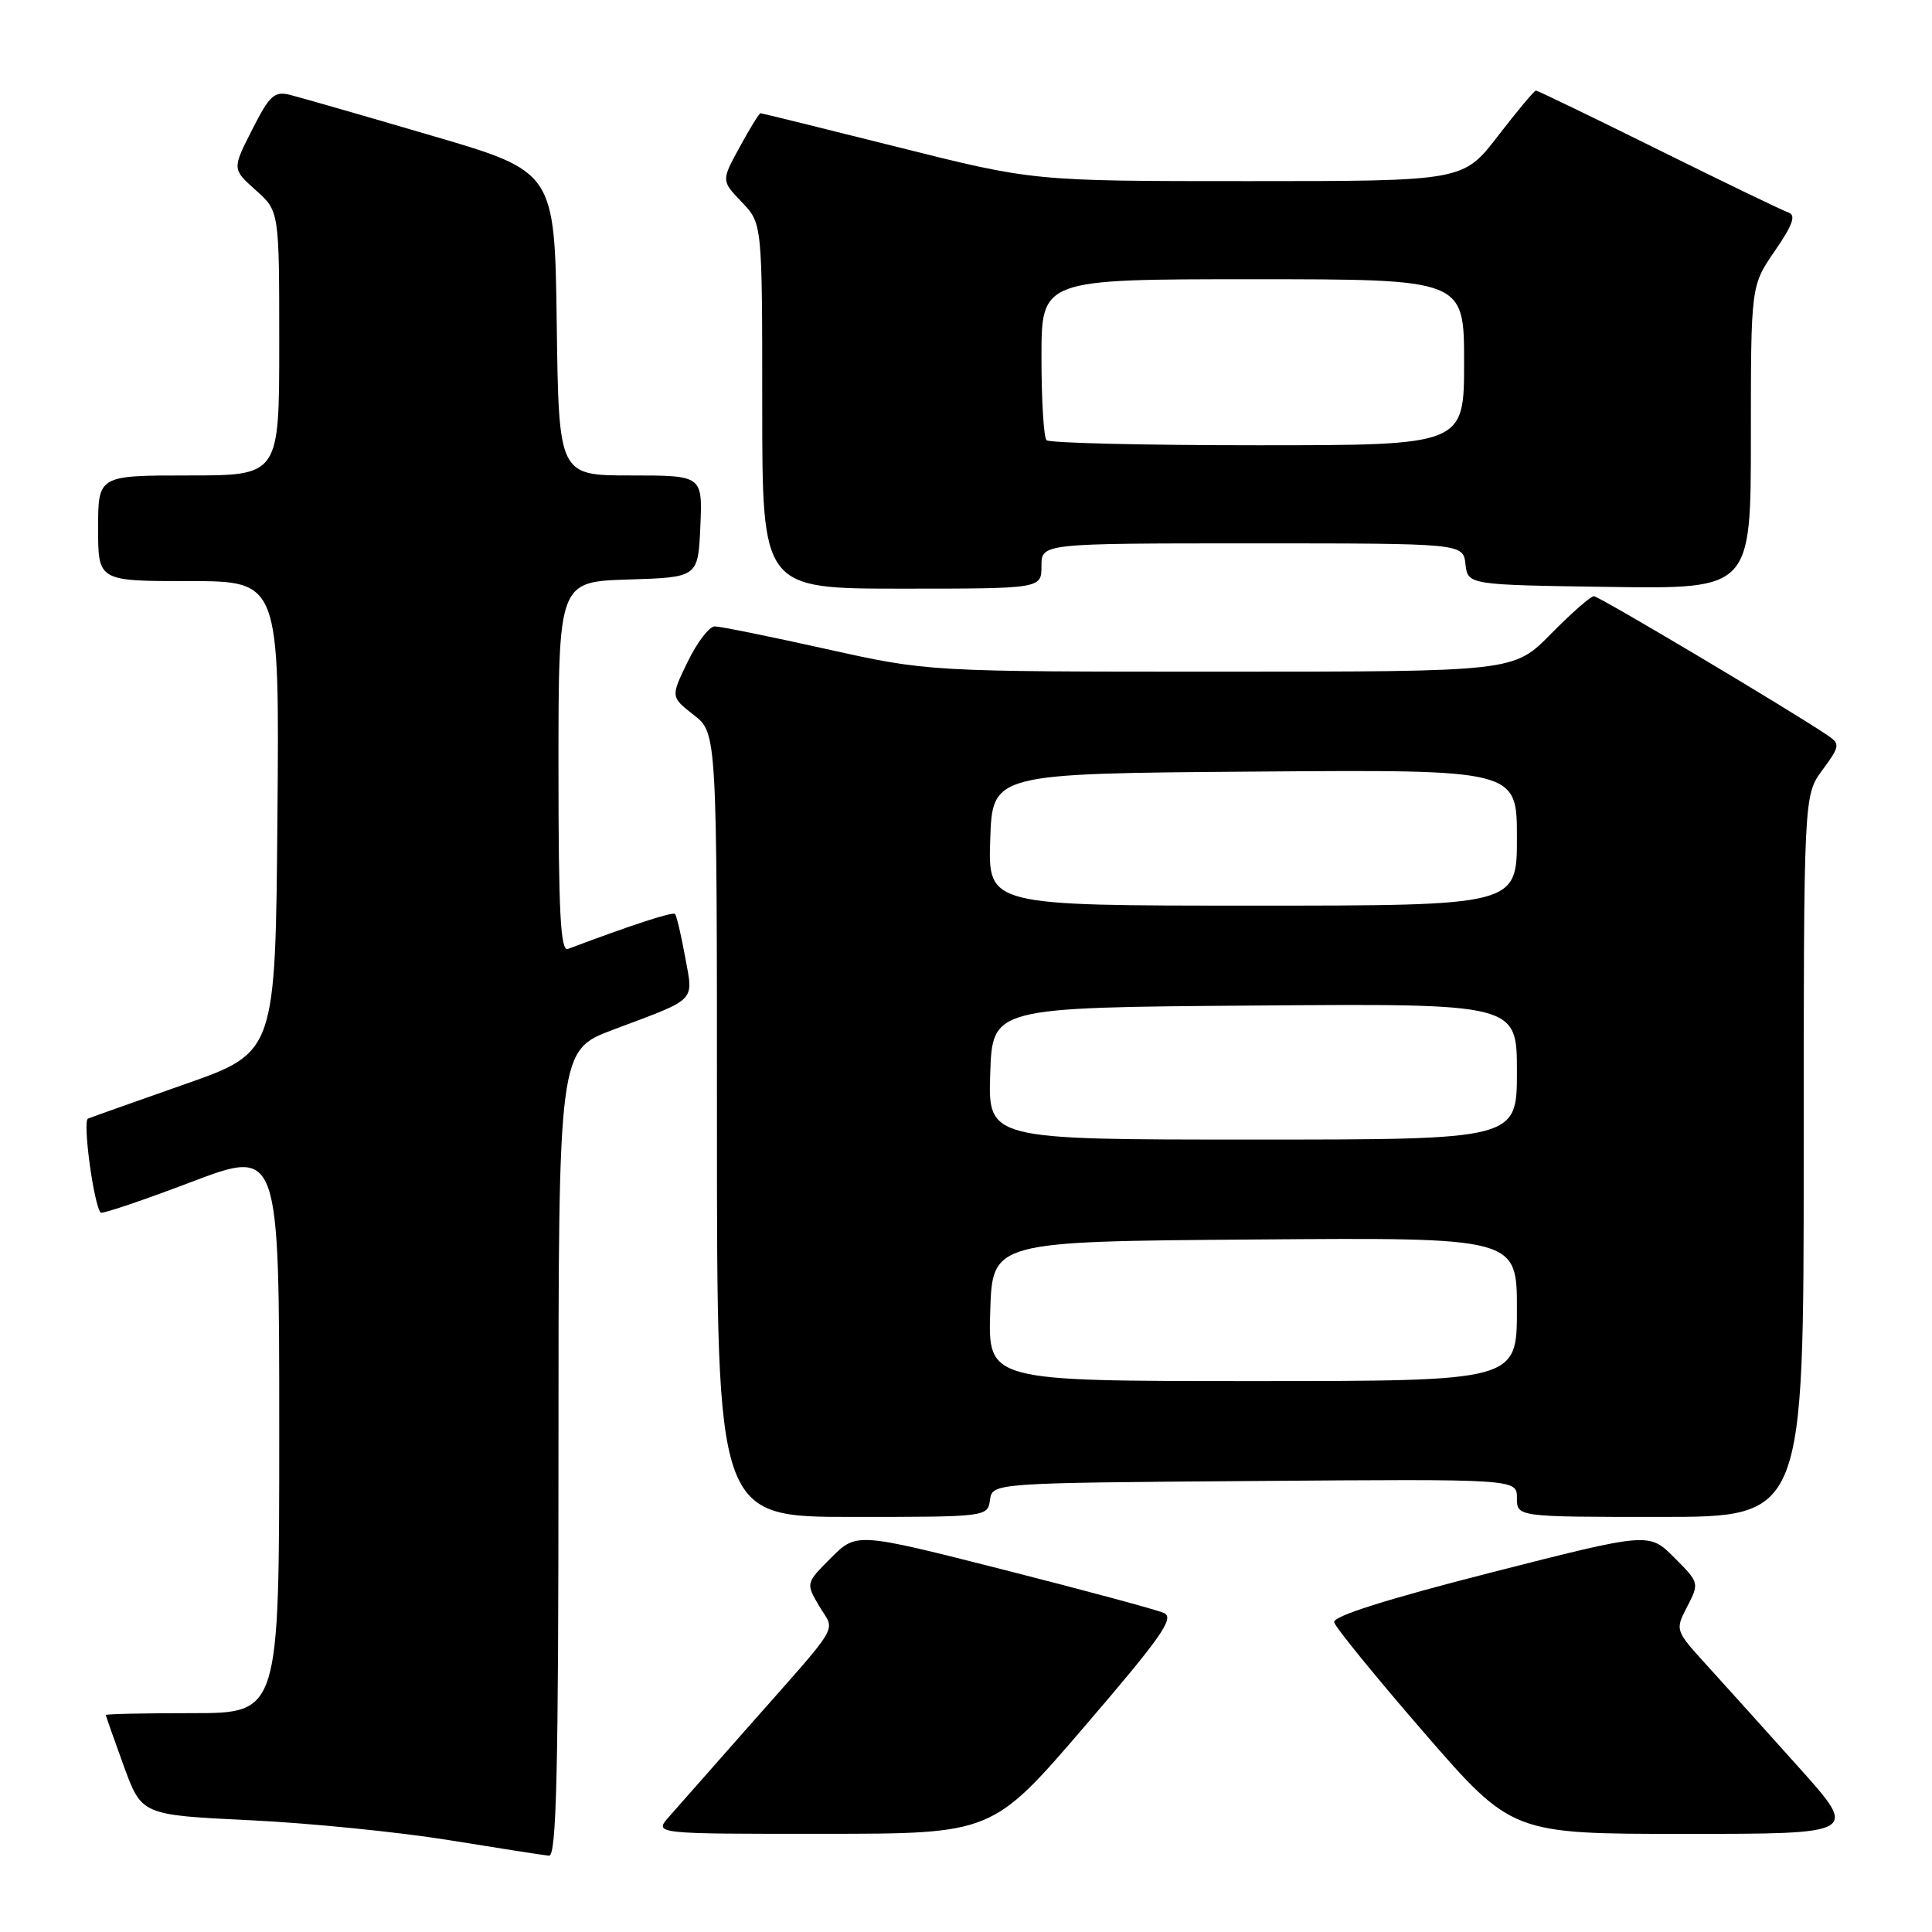 <?xml version="1.0" encoding="UTF-8" standalone="no"?>
<!DOCTYPE svg PUBLIC "-//W3C//DTD SVG 1.1//EN" "http://www.w3.org/Graphics/SVG/1.1/DTD/svg11.dtd" >
<svg xmlns="http://www.w3.org/2000/svg" xmlns:xlink="http://www.w3.org/1999/xlink" version="1.1" viewBox="0 0 256 256">
 <g >
 <path fill="currentColor"
d=" M 74.00 192.59 C 74.00 139.17 74.00 139.17 81.25 136.44 C 92.52 132.20 91.88 132.85 90.78 126.78 C 90.25 123.88 89.65 121.32 89.44 121.11 C 89.12 120.79 83.75 122.54 75.25 125.74 C 74.27 126.11 74.00 120.88 74.00 101.64 C 74.00 77.08 74.00 77.08 83.25 76.79 C 92.50 76.50 92.50 76.50 92.80 69.75 C 93.09 63.00 93.09 63.00 83.57 63.00 C 74.04 63.00 74.04 63.00 73.77 42.87 C 73.50 22.74 73.50 22.74 57.16 17.96 C 48.17 15.32 39.74 12.90 38.43 12.57 C 36.35 12.05 35.72 12.63 33.41 17.19 C 30.76 22.40 30.76 22.40 33.88 25.19 C 37.00 27.97 37.00 27.97 37.00 45.49 C 37.00 63.00 37.00 63.00 25.00 63.00 C 13.00 63.00 13.00 63.00 13.00 70.00 C 13.00 77.00 13.00 77.00 25.01 77.00 C 37.03 77.00 37.03 77.00 36.76 108.22 C 36.50 139.45 36.50 139.45 24.50 143.66 C 17.90 145.98 12.12 148.03 11.66 148.22 C 10.91 148.52 12.44 159.77 13.35 160.68 C 13.54 160.88 18.95 159.05 25.35 156.62 C 37.00 152.20 37.00 152.20 37.00 189.60 C 37.00 227.00 37.00 227.00 25.50 227.00 C 19.18 227.00 14.01 227.11 14.02 227.25 C 14.03 227.39 15.10 230.43 16.40 234.00 C 18.77 240.50 18.77 240.50 33.14 241.19 C 41.04 241.57 52.90 242.76 59.50 243.83 C 66.10 244.90 72.06 245.83 72.75 245.89 C 73.74 245.98 74.00 234.71 74.00 192.59 Z  M 143.73 228.74 C 153.92 216.87 155.67 214.37 154.23 213.73 C 153.28 213.30 143.72 210.73 133.00 208.00 C 113.50 203.05 113.50 203.05 110.13 206.41 C 106.76 209.78 106.76 209.78 108.57 212.85 C 110.66 216.39 111.81 214.49 98.55 229.50 C 94.18 234.45 89.71 239.51 88.63 240.75 C 86.65 243.00 86.65 243.00 109.08 242.99 C 131.50 242.98 131.50 242.98 143.73 228.74 Z  M 238.41 234.25 C 234.10 229.44 228.63 223.37 226.26 220.76 C 221.94 216.02 221.94 216.02 223.57 212.87 C 225.18 209.76 225.16 209.70 221.84 206.38 C 218.50 203.03 218.50 203.03 197.50 208.39 C 183.79 211.89 176.60 214.16 176.78 214.95 C 176.93 215.61 182.29 222.19 188.69 229.58 C 200.34 243.00 200.34 243.00 223.29 243.00 C 246.25 243.00 246.25 243.00 238.41 234.25 Z  M 131.18 198.75 C 131.50 196.50 131.50 196.50 166.25 196.24 C 201.00 195.97 201.00 195.97 201.00 198.49 C 201.00 201.00 201.00 201.00 220.00 201.00 C 239.00 201.00 239.00 201.00 239.00 153.19 C 239.00 105.39 239.00 105.39 241.48 102.03 C 243.79 98.90 243.84 98.58 242.23 97.48 C 237.57 94.30 211.88 79.00 211.20 79.00 C 210.77 79.00 208.21 81.25 205.50 84.00 C 200.58 89.00 200.58 89.00 161.78 89.00 C 122.99 89.00 122.99 89.00 109.50 86.00 C 102.08 84.35 95.43 83.00 94.71 83.00 C 93.99 83.00 92.38 85.10 91.13 87.67 C 88.86 92.34 88.86 92.34 91.93 94.74 C 95.00 97.14 95.00 97.14 95.00 149.07 C 95.00 201.00 95.00 201.00 112.93 201.00 C 130.76 201.00 130.86 200.99 131.18 198.75 Z  M 138.00 75.00 C 138.00 72.00 138.00 72.00 165.93 72.00 C 193.87 72.00 193.87 72.00 194.18 74.75 C 194.50 77.50 194.50 77.50 213.25 77.77 C 232.00 78.04 232.00 78.04 232.00 57.95 C 232.00 37.86 232.00 37.86 235.18 33.24 C 237.55 29.80 238.01 28.50 236.98 28.16 C 236.23 27.91 228.48 24.17 219.76 19.85 C 211.05 15.53 203.73 12.00 203.52 12.00 C 203.30 12.00 201.04 14.70 198.50 18.00 C 193.88 24.00 193.88 24.00 165.40 24.00 C 136.92 24.00 136.92 24.00 119.00 19.50 C 109.14 17.03 100.94 15.00 100.77 15.00 C 100.60 15.00 99.36 17.01 98.02 19.47 C 95.57 23.94 95.57 23.94 98.29 26.78 C 101.00 29.61 101.00 29.61 101.00 53.80 C 101.00 78.00 101.00 78.00 119.50 78.00 C 138.00 78.00 138.00 78.00 138.00 75.00 Z  M 131.21 173.75 C 131.50 164.50 131.50 164.50 166.25 164.24 C 201.00 163.97 201.00 163.97 201.00 173.49 C 201.00 183.00 201.00 183.00 165.96 183.00 C 130.92 183.00 130.92 183.00 131.21 173.75 Z  M 131.21 142.25 C 131.50 133.50 131.50 133.50 166.25 133.24 C 201.00 132.97 201.00 132.97 201.00 141.99 C 201.00 151.00 201.00 151.00 165.96 151.00 C 130.92 151.00 130.92 151.00 131.21 142.25 Z  M 131.21 111.25 C 131.50 102.50 131.50 102.50 166.25 102.24 C 201.00 101.97 201.00 101.97 201.00 110.99 C 201.00 120.00 201.00 120.00 165.96 120.00 C 130.92 120.00 130.92 120.00 131.21 111.25 Z  M 138.67 58.33 C 138.30 57.97 138.00 53.02 138.00 47.33 C 138.00 37.00 138.00 37.00 166.00 37.00 C 194.00 37.00 194.00 37.00 194.00 48.00 C 194.00 59.00 194.00 59.00 166.67 59.00 C 151.63 59.00 139.03 58.70 138.67 58.33 Z "/>
</g>
</svg>